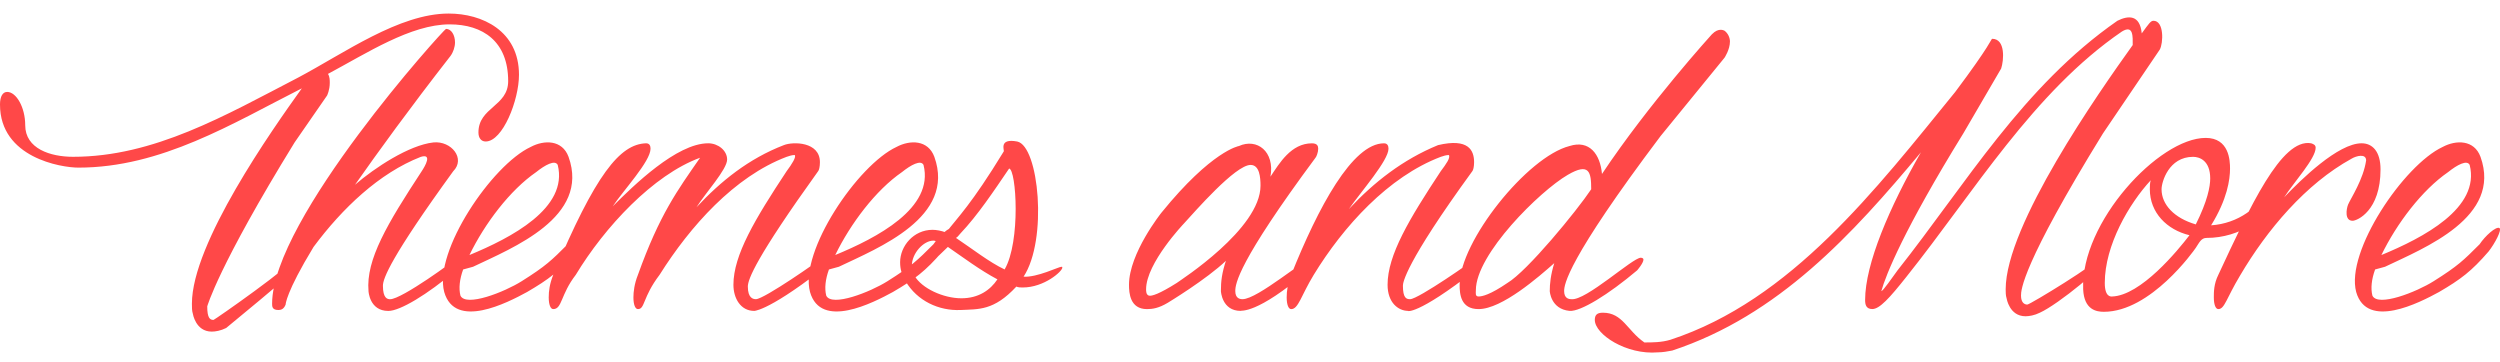 <?xml version="1.0" encoding="utf-8"?>
<!-- Generator: Adobe Illustrator 13.0.0, SVG Export Plug-In . SVG Version: 6.00 Build 14948)  -->
<!DOCTYPE svg PUBLIC "-//W3C//DTD SVG 1.1//EN" "http://www.w3.org/Graphics/SVG/1.1/DTD/svg11.dtd">
<svg version="1.1" id="Layer_1" xmlns="http://www.w3.org/2000/svg" xmlns:xlink="http://www.w3.org/1999/xlink" x="0px" y="0px"
	 width="249.708px" height="36.184px" viewBox="0 0 249.708 36.184" enable-background="new 0 0 249.708 36.184"
	 xml:space="preserve">
<path fill="#FF4848" d="M29.789,7.745c4.59-2.431,10.079-6.391,15.029-6.391c3.33,0,7.02,1.71,7.02,6.119
	c0,2.521-1.62,6.66-3.33,6.66c-0.45,0-0.72-0.36-0.72-0.9c0-2.52,2.97-2.608,2.97-5.13c0-3.959-2.52-5.669-5.85-5.669
	c-3.87,0-8.279,2.88-12.149,4.949c0.18,0.271,0.18,0.63,0.18,0.9c0,0.72-0.27,1.26-0.27,1.26l-3.24,4.68
	c-7.649,12.42-8.729,16.38-8.729,16.38c0,1.17,0.27,1.351,0.63,1.351c0.09,0,8.1-5.58,8.189-6.301c0.18-0.09,0.271-0.09,0.36-0.09
	c0.18,0,0.18,0,0.18,0.181c0,0.359-0.45,1.08-0.45,1.08c-0.449,0.54-7.02,5.938-7.02,5.938c-0.54,0.271-1.08,0.36-1.439,0.36
	c-1.62,0-1.891-1.8-1.891-1.8c-0.09-0.271-0.09-0.631-0.09-0.99c0-6.029,8.01-17.369,10.979-21.509
	c-6.93,3.51-14.039,7.919-22.318,7.919c-1.71,0-7.83-0.989-7.83-6.3c0-0.811,0.27-1.261,0.72-1.261c0.9,0,1.8,1.53,1.8,3.33
	c0,2.34,2.521,3.15,4.771,3.15C15.39,15.665,22.499,11.524,29.789,7.745z M31.319,24.664c-2.79,4.59-2.79,5.76-2.79,5.76
	c-0.18,0.45-0.45,0.54-0.72,0.54c-0.63,0-0.63-0.359-0.63-0.63c0-8.46,17.189-27.449,17.369-27.449c0.54,0,0.9,0.63,0.9,1.351
	c0,0.45-0.181,0.989-0.45,1.351c-4.14,5.31-7.2,9.54-9.54,12.869c1.98-1.71,5.4-3.959,7.83-4.229c1.8-0.18,3.239,1.62,1.979,2.88
	c-6.209,8.551-7.02,10.71-7.02,11.431c0,1.26,0.45,1.35,0.72,1.35c1.17,0,6.57-3.96,6.57-4.05c0.18-0.09,0.27-0.09,0.359-0.09
	c0.181,0,0.271,0.09,0.271,0.18c0,0.36-0.63,1.08-0.63,1.08c-2.88,2.431-5.58,4.05-6.75,4.05c-1.89,0-1.979-1.979-1.979-1.979
	c-0.271-3.15,1.89-6.75,5.31-11.971c0.359-0.54,1.08-1.8-0.09-1.438C37.889,17.284,34.199,20.793,31.319,24.664z M58.678,22.774
	c0.271,0.181-0.449,1.53-1.079,2.341c-1.71,1.979-2.79,2.789-4.95,4.05c-1.979,1.08-7.2,3.779-8.279,0
	c-1.08-4.05,4.77-12.689,8.64-14.489c1.35-0.72,3.149-0.72,3.779,0.99c2.16,6.028-5.58,9.089-9.539,10.979
	c-0.36,0.09-0.631,0.181-0.99,0.271c-0.36,0.989-0.45,1.89-0.271,2.609c0.54,1.17,4.41-0.359,6.12-1.439
	c2.43-1.53,2.97-2.069,4.59-3.689C57.238,23.583,58.318,22.594,58.678,22.774z M46.889,25.474c4.14-1.71,9.899-4.681,8.819-9
	c-0.27-0.54-1.26,0-2.159,0.72C50.938,18.994,48.419,22.324,46.889,25.474z M65.878,27.454c-1.71,2.25-1.44,3.42-2.16,3.42
	c-0.271,0-0.45-0.45-0.45-1.17c0-0.54,0.09-1.351,0.45-2.25c2.16-6.029,3.96-8.46,6.21-11.699c-4.68,1.71-9.54,6.93-12.42,11.699
	c-1.53,1.979-1.35,3.42-2.25,3.42c-0.27,0-0.45-0.45-0.45-1.17c0-0.63,0.091-1.351,0.45-2.25c4.23-10.079,6.66-13.051,9.27-13.141
	c0.36,0,0.45,0.271,0.45,0.54c0,1.261-2.7,4.141-3.779,5.761c2.069-2.069,6.39-6.301,9.539-6.301c0.99,0,1.89,0.721,1.89,1.62
	c0,0.99-2.159,3.33-3.06,4.771c2.43-2.609,5.22-4.859,8.729-6.209c0.9-0.36,3.6-0.36,3.6,1.71c0,0.448-0.09,0.81-0.18,0.898
	c-6.21,8.641-7.02,10.8-7.02,11.521c0,1.17,0.54,1.26,0.81,1.26c0.811,0,6.48-3.96,6.48-4.05c0.18-0.09,0.359-0.09,0.449-0.09
	c0.091,0,0.181,0.09,0.181,0.18c0,0.36-0.63,1.08-0.63,1.08c-5.58,4.32-6.84,4.05-6.66,4.05c-1.35,0-2.07-1.26-2.07-2.609
	c0-2.97,2.16-6.569,5.311-11.34c0.54-0.72,0.989-1.438,0.81-1.62c-0.27,0-0.54,0.091-0.81,0.182
	C73.348,17.644,68.938,22.594,65.878,27.454z M95.215,22.774c0.271,0.181-0.449,1.53-1.079,2.341c-1.71,1.979-2.79,2.789-4.95,4.05
	c-1.979,1.08-7.2,3.779-8.279,0c-1.08-4.05,4.77-12.689,8.64-14.489c1.35-0.72,3.149-0.72,3.779,0.99
	c2.16,6.028-5.58,9.089-9.539,10.979c-0.36,0.09-0.631,0.181-0.99,0.271c-0.36,0.989-0.45,1.89-0.271,2.609
	c0.54,1.17,4.41-0.359,6.12-1.439c2.43-1.53,2.97-2.069,4.59-3.689C93.775,23.583,94.855,22.594,95.215,22.774z M83.426,25.474
	c4.14-1.71,9.899-4.681,8.819-9c-0.27-0.54-1.26,0-2.159,0.72C87.476,18.994,84.956,22.324,83.426,25.474z M89.906,26.194
	c0-1.619,1.35-3.239,3.239-3.239c0.36,0,0.9,0.09,1.351,0.271c1.17-1.53,2.52-2.79,5.76-8.1c0.09-0.091-0.54-1.352,1.35-0.99
	c2.16,0.45,3.06,9.81,0.63,13.499c1.35,0.091,3.51-0.989,3.78-0.989c0.09,0,0.09,0,0.09,0.09c0,0.359-1.8,1.979-3.96,1.979
	c-0.18,0-0.45,0-0.63-0.09c-2.25,2.43-3.78,2.25-5.58,2.34c-2.16,0.09-4.319-0.899-5.489-2.88
	C90.086,27.454,89.906,26.914,89.906,26.194z M93.235,24.034c-0.989,0-2.159,1.26-2.159,2.52c0,0.181,0,0.271,0.09,0.45
	c0.63-0.811,1.62-1.89,2.52-2.88C93.506,24.124,93.416,24.034,93.235,24.034z M91.346,27.543c0.72,1.26,2.88,2.25,4.68,2.25
	c1.71,0,2.88-0.811,3.6-1.891c-1.71-0.899-3.51-2.25-4.949-3.239C93.506,25.833,92.246,26.914,91.346,27.543z M95.485,23.764
	c1.62,1.08,3.33,2.43,4.86,3.149c1.62-2.79,1.17-9.989,0.449-10.079c-1.529,2.25-3.149,4.68-4.859,6.479
	C95.756,23.494,95.666,23.674,95.485,23.764z M123.385,29.074c0,0.72,0.45,0.81,0.72,0.81c1.53,0,6.3-4.14,7.021-4.14
	c0.09,0,0.181,0.09,0.181,0.18c0,0.36-0.63,1.08-0.63,1.08c-5.221,4.5-6.75,3.96-6.75,4.05c-1.89,0-1.979-1.979-1.979-1.979
	c0-0.99,0.09-1.801,0.54-3.15v0.091c-1.98,1.891-5.851,4.229-5.851,4.229c-0.899,0.54-1.529,0.63-2.069,0.63
	c-1.71,0-1.8-1.62-1.8-2.431c0-3.149,3.239-7.199,3.239-7.199c5.04-6.21,7.74-6.659,7.74-6.659c1.799-0.812,3.6,0.54,3.149,3.06
	c0.9-1.35,2.07-3.33,4.141-3.33c0.539,0,0.629,0.271,0.629,0.54c0,0.36-0.18,0.812-0.27,0.9
	C123.655,26.194,123.385,28.354,123.385,29.074z M125.904,18.544c0-0.812-0.09-2.07-0.989-2.07c-1.53,0-5.58,4.68-6.66,5.851
	c0,0-3.779,3.96-3.779,6.569c0,0.181,0,0.54,0.27,0.63c0.271,0.091,1.08-0.181,2.79-1.261
	C117.896,27.994,125.904,22.865,125.904,18.544z M147.773,25.744c0.09,0,0.181,0.09,0.181,0.18c0,0.36-0.631,1.08-0.631,1.08
	c-5.85,4.59-6.84,4.05-6.658,4.05c-0.99,0-2.07-0.81-2.07-2.609c0-2.97,2.16-6.569,5.31-11.34c0.54-0.72,0.99-1.35,0.812-1.62
	c-0.271,0-0.541,0.091-0.812,0.182c-5.22,1.979-9.72,6.93-12.688,11.789c-1.26,2.069-1.529,3.42-2.25,3.42
	c-0.271,0-0.449-0.45-0.449-1.17c0-0.63,0.09-1.351,0.449-2.25c2.699-6.75,6.119-13.141,9.27-13.141c0.36,0,0.45,0.271,0.45,0.54
	c0,1.17-2.699,4.23-3.96,6.03c2.521-2.7,5.4-4.95,8.91-6.39c3.06-0.722,3.6,0.539,3.6,1.71c0,0.448-0.09,0.81-0.18,0.898
	c-6.75,9.271-6.93,11.159-6.93,11.431c0,1.26,0.358,1.35,0.72,1.35c0.81,0,6.479-3.96,6.479-4.05
	C147.504,25.744,147.684,25.744,147.773,25.744z M172.793,4.145c0,0.811-0.541,1.619-0.541,1.619l-6.39,7.83
	c-9.358,12.42-9.63,14.85-9.63,15.479c0,0.72,0.45,0.81,0.721,0.81c1.439,0.181,6.119-4.14,6.93-4.14c0.181,0,0.271,0.09,0.271,0.18
	c0,0.36-0.63,1.08-0.63,1.08c-2.88,2.431-5.67,4.14-6.75,4.05c-1.891-0.18-1.979-1.979-1.979-1.979c0-0.721,0.09-1.62,0.449-2.79
	c-1.529,1.35-5.22,4.59-7.56,4.59c-1.802,0-1.892-1.53-1.892-2.431c0-4.319,6.75-12.778,10.979-13.858
	c1.979-0.63,3.062,0.81,3.24,2.79c4.68-7.021,10.979-13.95,10.979-13.95c0.359-0.359,0.629-0.449,0.899-0.449
	c0.18,0,0.358,0.09,0.358,0.09C172.613,3.334,172.793,3.785,172.793,4.145z M156.594,17.464c-2.79,1.62-9.18,7.919-9.18,11.52
	c0,0.271-0.09,0.631,0.271,0.631c0.358,0,1.17-0.181,2.88-1.352c1.979-1.17,6.93-7.199,8.369-9.359
	C158.934,17.194,158.754,16.205,156.594,17.464z M167.034,35.013c-0.449,0.09-0.99,0.181-1.439,0.181
	c-3.15,0.271-6.301-1.801-6.301-3.239c0-0.54,0.271-0.721,0.811-0.721c1.98,0,2.432,1.801,4.141,2.971c0.811,0,1.709,0,2.609-0.271
	c12.061-3.96,20.52-15.029,28.438-24.749c3.51-4.68,3.602-5.31,3.69-5.31c1.351,0,1.17,2.16,0.899,2.97l-3.779,6.48
	c-5.939,9.629-7.74,14.129-8.189,15.749c0.18,0,1.08-1.351,1.619-2.07c6.84-8.641,12.51-18.359,21.959-24.929
	c1.08-0.54,2.25-0.631,2.432,1.26c0.72-0.99,0.898-1.26,1.17-1.26c1.08,0,0.988,2.25,0.63,2.88l-5.671,8.37
	c-8.1,13.139-8.188,15.658-8.188,16.198c0,0.721,0.358,0.899,0.629,0.899s7.199-4.229,7.291-4.771c0.18-0.09,0.358-0.09,0.448-0.09
	c0.181,0,0.181,0,0.181,0.181c0,0.72-4.859,4.68-6.66,5.489c-0.539,0.271-1.08,0.359-1.438,0.359c-1.62,0-1.892-1.8-1.892-1.8
	c-0.09-0.271-0.09-0.63-0.09-0.899c0-6.391,9.271-19.62,12.689-24.39c0-0.811,0.09-2.069-1.08-1.351
	c-8.818,6.029-14.759,16.021-21.509,24.479c-1.71,2.16-2.7,3.24-3.42,3.24c-0.63,0-0.72-0.45-0.72-0.9c0-3.6,2.43-9.27,5.578-14.759
	C185.034,23.404,177.653,31.503,167.034,35.013z M220.402,23.764c-0.54,0-0.72,0.449-1.08,0.989c-0.18,0.271-4.5,6.39-9.18,6.39
	c-0.72,0-1.979-0.18-2.069-2.249c-0.271-6.66,7.561-15.12,12.239-15.12c2.34,0,2.431,2.25,2.431,3.062
	c0,1.08-0.271,3.06-1.891,5.669c2.699-0.18,4.859-1.8,5.85-3.869c0.09-0.271,0.36-0.45,0.541-0.45c0.719,0,0.629,0.9,0.629,0.99
	C226.612,21.784,223.732,23.764,220.402,23.764z M218.692,23.494c-2.25-0.54-3.96-2.25-3.96-4.591c0-0.27,0-0.63,0.09-0.898
	c-2.159,2.34-4.59,6.479-4.59,10.259c0,1.44,0.63,1.352,0.722,1.352C213.833,29.524,217.522,25.024,218.692,23.494z M220.763,17.824
	c0-1.801-1.08-2.159-1.71-2.159c-2.432,0-3.15,2.52-3.15,3.238c0,1.53,1.26,2.881,3.42,3.511
	C220.493,20.074,220.763,18.634,220.763,17.824z M234.892,15.844c-4.591,2.521-8.46,7.109-11.159,11.699
	c-1.352,2.25-1.529,3.33-2.16,3.33c-0.271,0-0.449-0.45-0.449-1.17c0-0.54,0-1.351,0.449-2.25c3.149-6.75,6.301-13.681,9.27-13.141
	c0.271,0.09,0.451,0.182,0.451,0.45c0,1.08-2.16,3.42-3.15,4.95c1.71-1.8,5.4-5.4,7.74-5.4c1.08,0,1.89,0.812,1.89,2.61
	c0,4.14-2.34,5.13-2.79,5.13c-0.811,0-0.63-1.17-0.449-1.62c0.271-0.63,1.529-2.52,1.801-4.41
	C236.333,15.304,235.342,15.574,234.892,15.844z M249.65,22.774c0.271,0.181-0.448,1.53-1.079,2.341
	c-1.71,1.979-2.789,2.789-4.949,4.05c-1.979,1.08-7.201,3.779-8.279,0c-1.08-4.05,4.77-12.689,8.64-14.489
	c1.351-0.72,3.149-0.72,3.778,0.99c2.16,6.028-5.579,9.089-9.538,10.979c-0.36,0.09-0.632,0.181-0.99,0.271
	c-0.36,0.989-0.45,1.89-0.271,2.609c0.539,1.17,4.41-0.359,6.119-1.439c2.43-1.53,2.971-2.069,4.59-3.689
	C248.211,23.583,249.292,22.594,249.65,22.774z M237.861,25.474c4.14-1.71,9.899-4.681,8.819-9c-0.27-0.54-1.26,0-2.159,0.72
	C241.911,18.994,239.392,22.324,237.861,25.474z"/>
</svg>
